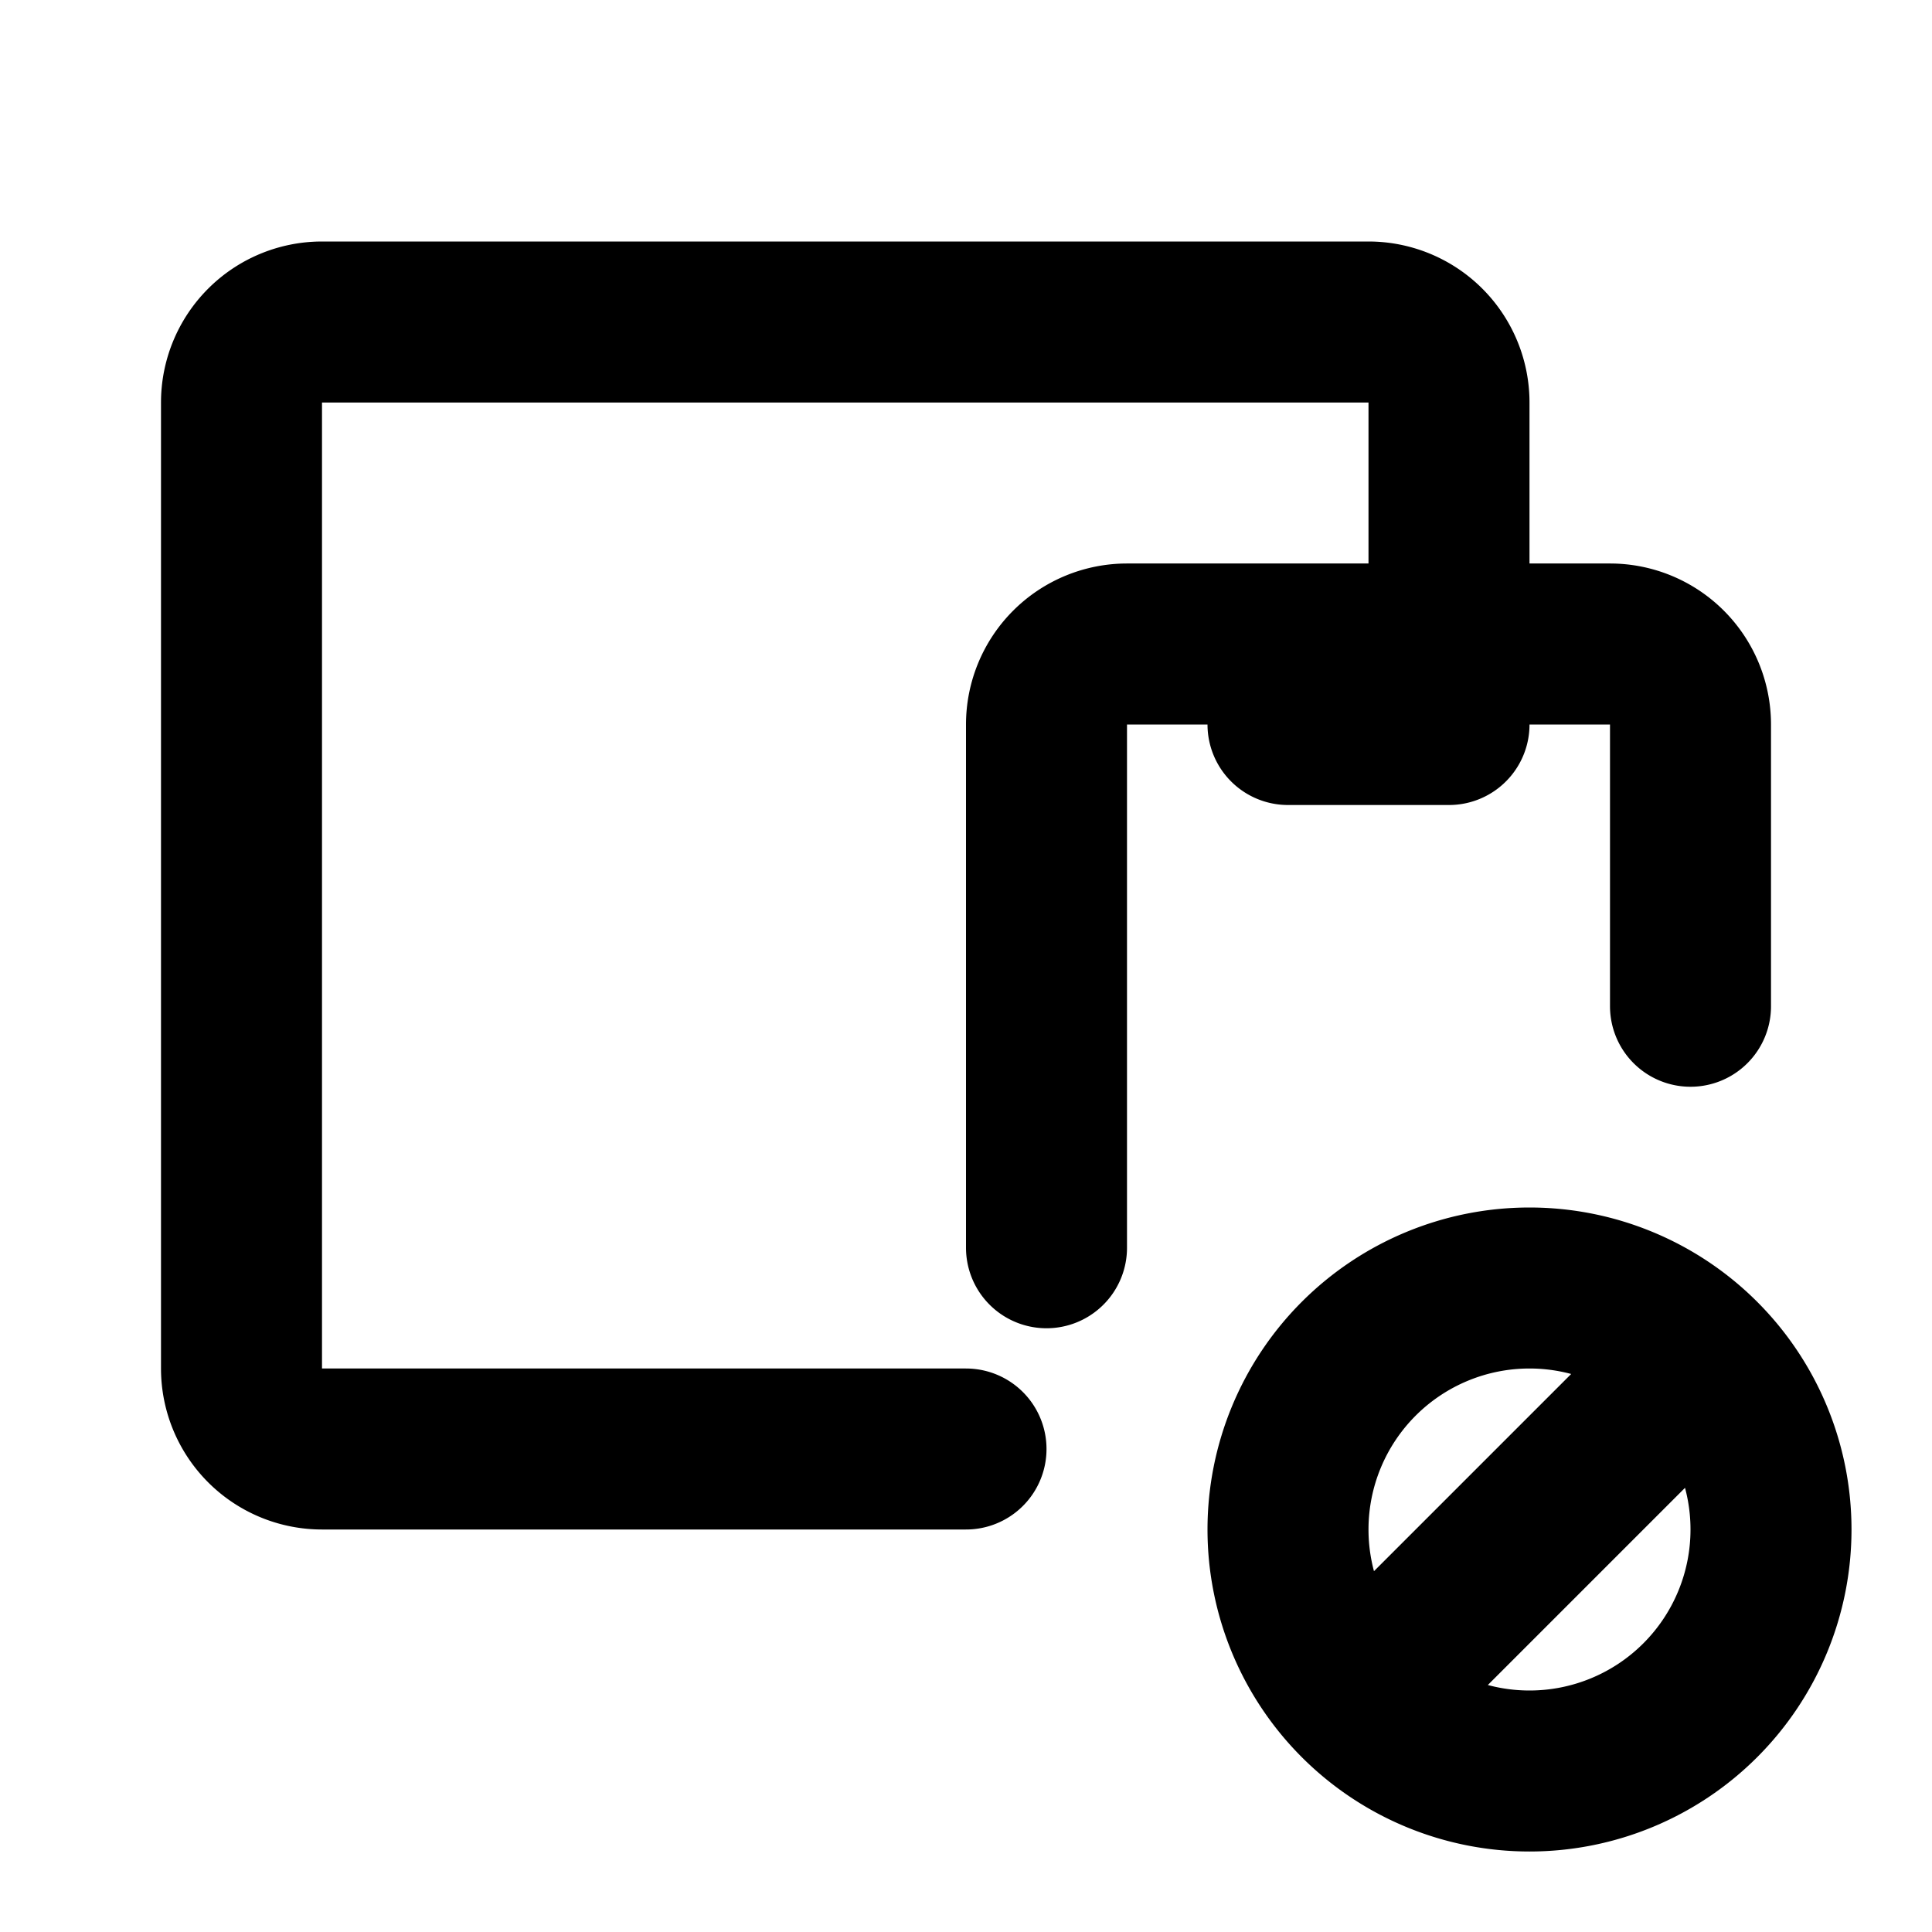 <!--
category: Devices
tags: [stop, end, abort, dismiss, void, terminate, nullify, revoke, erase, cease]
version: "2.10"
unicode: "f8e7"
-->
<svg
  xmlns="http://www.w3.org/2000/svg"
  width="24"
  height="24"
  viewBox="0 0 24 24"
  fill="none"
  stroke="currentColor"
  stroke-width="2"
  stroke-linecap="round"
  stroke-linejoin="round"
>
  <path d="M13 15.5v-6.5a1 1 0 0 1 1 -1h6a1 1 0 0 1 1 1v3.5m-3 -4.5v-3a1 1 0 0 0 -1 -1h-13a1 1 0 0 0 -1 1v12a1 1 0 0 0 1 1h8m7 1m-3 0a3 3 0 1 0 6 0a3 3 0 1 0 -6 0m1 2l4 -4m-5 -8h2" />
</svg>
